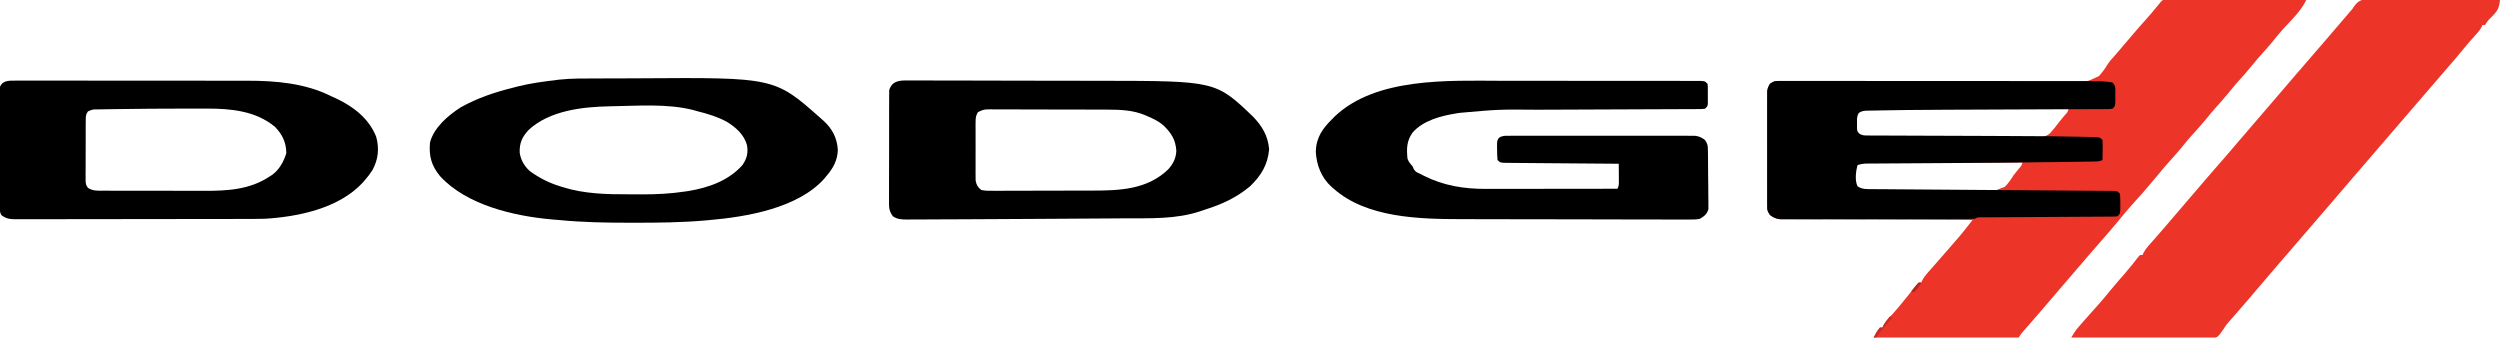 <?xml version="1.0" encoding="UTF-8"?>
<svg version="1.1" xmlns="http://www.w3.org/2000/svg" width="2000" height="270">
<path d="M0 0 C1.271 0.001 1.271 0.001 2.567 0.003 C3.536 0.001 4.505 0 5.503 -0.001 C6.575 0.002 7.647 0.006 8.751 0.01 C10.434 0.009 10.434 0.009 12.151 0.009 C15.879 0.01 19.607 0.018 23.335 0.025 C25.912 0.027 28.489 0.029 31.066 0.03 C37.168 0.033 43.27 0.041 49.372 0.051 C56.317 0.062 63.263 0.068 70.208 0.073 C84.499 0.083 98.79 0.101 113.081 0.123 C108.824 9.001 101.162 16.189 94.554 23.369 C91.334 26.955 88.322 30.69 85.296 34.439 C83.125 37.07 80.879 39.602 78.581 42.123 C75.466 45.54 72.489 49.028 69.581 52.623 C65.971 57.086 62.197 61.35 58.331 65.592 C56.002 68.211 53.785 70.898 51.581 73.623 C47.969 78.087 44.194 82.353 40.327 86.596 C38.019 89.193 35.825 91.857 33.643 94.561 C29.783 99.334 25.707 103.857 21.55 108.373 C19.137 111.06 16.848 113.813 14.581 116.623 C11.527 120.408 8.374 124.045 5.081 127.623 C1.066 131.99 -2.71 136.491 -6.439 141.104 C-12.961 149.044 -19.756 156.771 -26.669 164.373 C-30.405 168.495 -33.918 172.766 -37.419 177.088 C-41.913 182.544 -46.58 187.851 -51.225 193.179 C-53.983 196.343 -56.732 199.514 -59.482 202.686 C-60.019 203.306 -60.557 203.926 -61.111 204.565 C-66.242 210.487 -71.341 216.435 -76.435 222.389 C-79.428 225.887 -82.425 229.381 -85.421 232.875 C-87.91 235.779 -90.398 238.682 -92.884 241.588 C-93.875 242.745 -94.866 243.903 -95.857 245.061 C-96.342 245.627 -96.827 246.194 -97.327 246.779 C-100.036 249.941 -102.758 253.092 -105.493 256.232 C-106.086 256.913 -106.678 257.594 -107.288 258.295 C-108.435 259.611 -109.582 260.925 -110.731 262.238 C-111.25 262.833 -111.768 263.428 -112.302 264.041 C-112.76 264.565 -113.217 265.088 -113.689 265.628 C-115.122 267.319 -115.122 267.319 -116.919 270.123 C-118.977 270.492 -118.977 270.492 -121.563 270.484 C-123.032 270.49 -123.032 270.49 -124.529 270.496 C-125.607 270.486 -126.684 270.475 -127.795 270.464 C-128.926 270.464 -130.058 270.465 -131.224 270.465 C-134.979 270.463 -138.734 270.439 -142.489 270.416 C-145.087 270.41 -147.685 270.406 -150.283 270.403 C-156.431 270.393 -162.579 270.369 -168.727 270.339 C-175.726 270.306 -182.725 270.289 -189.724 270.274 C-204.122 270.243 -218.521 270.19 -232.919 270.123 C-231.492 267.195 -230.05 264.609 -227.919 262.123 C-227.259 262.123 -226.599 262.123 -225.919 262.123 C-225.673 261.557 -225.427 260.991 -225.173 260.408 C-223.704 257.731 -221.942 255.793 -219.857 253.561 C-214.089 247.266 -208.732 240.665 -203.423 233.982 C-202.617 232.977 -201.812 231.971 -200.982 230.936 C-200.251 230.014 -199.52 229.092 -198.767 228.143 C-198.157 227.476 -197.547 226.81 -196.919 226.123 C-196.259 226.123 -195.599 226.123 -194.919 226.123 C-194.647 225.533 -194.374 224.943 -194.094 224.335 C-192.947 222.175 -191.736 220.563 -190.126 218.732 C-189.582 218.11 -189.038 217.487 -188.477 216.845 C-187.613 215.869 -187.613 215.869 -186.732 214.873 C-186.139 214.197 -185.547 213.521 -184.937 212.824 C-183.268 210.921 -181.594 209.021 -179.919 207.123 C-175.564 202.162 -171.229 197.185 -166.919 192.186 C-166.189 191.343 -166.189 191.343 -165.444 190.484 C-162.611 187.19 -159.889 183.83 -157.228 180.394 C-156.606 179.592 -155.984 178.79 -155.343 177.963 C-154.873 177.356 -154.403 176.749 -153.919 176.123 C-154.724 176.121 -155.528 176.118 -156.357 176.116 C-175.928 176.057 -195.5 175.981 -215.071 175.887 C-224.535 175.842 -234 175.803 -243.464 175.777 C-251.713 175.754 -259.962 175.72 -268.21 175.674 C-272.579 175.65 -276.946 175.632 -281.315 175.625 C-285.426 175.619 -289.537 175.599 -293.648 175.569 C-295.157 175.56 -296.666 175.556 -298.175 175.558 C-300.236 175.56 -302.296 175.543 -304.357 175.522 C-305.511 175.517 -306.664 175.513 -307.852 175.508 C-311.3 175.075 -313.154 174.199 -315.919 172.123 C-317.951 169.074 -318.169 168.491 -318.173 165.069 C-318.179 164.246 -318.184 163.423 -318.19 162.575 C-318.186 161.676 -318.182 160.776 -318.178 159.85 C-318.181 158.9 -318.185 157.95 -318.188 156.971 C-318.197 153.825 -318.191 150.679 -318.185 147.533 C-318.186 145.35 -318.188 143.167 -318.19 140.983 C-318.193 136.404 -318.189 131.825 -318.18 127.246 C-318.168 121.374 -318.175 115.501 -318.187 109.629 C-318.194 105.119 -318.192 100.609 -318.187 96.1 C-318.185 93.934 -318.187 91.769 -318.192 89.603 C-318.197 86.577 -318.189 83.552 -318.178 80.526 C-318.182 79.628 -318.186 78.731 -318.19 77.807 C-318.184 76.981 -318.179 76.155 -318.173 75.304 C-318.172 74.589 -318.172 73.874 -318.171 73.137 C-317.87 70.728 -317.21 69.177 -315.919 67.123 C-312.789 65.036 -312.135 64.876 -308.585 64.9 C-307.695 64.902 -306.805 64.903 -305.887 64.904 C-304.419 64.921 -304.419 64.921 -302.92 64.939 C-301.361 64.945 -301.361 64.945 -299.77 64.951 C-296.27 64.967 -292.769 64.997 -289.269 65.026 C-286.766 65.04 -284.263 65.053 -281.76 65.064 C-277.06 65.087 -272.36 65.112 -267.66 65.141 C-258.416 65.199 -249.172 65.226 -239.928 65.243 C-238.473 65.246 -237.017 65.249 -235.561 65.251 C-232.613 65.257 -229.666 65.262 -226.718 65.267 C-219.138 65.281 -211.557 65.296 -203.977 65.314 C-202.836 65.317 -202.836 65.317 -201.672 65.319 C-189.361 65.35 -177.051 65.424 -164.74 65.513 C-152.093 65.603 -139.446 65.639 -126.799 65.628 C-119.003 65.623 -111.209 65.66 -103.414 65.752 C-97.428 65.819 -91.446 65.811 -85.46 65.776 C-83.012 65.774 -80.565 65.795 -78.117 65.842 C-64.597 66.569 -64.597 66.569 -52.853 61.043 C-50.166 58.175 -47.978 55.101 -45.938 51.748 C-44.598 49.611 -42.995 47.785 -41.29 45.932 C-40.799 45.367 -40.307 44.802 -39.801 44.219 C-39.086 43.398 -39.086 43.398 -38.357 42.561 C-33.792 37.309 -29.284 32.015 -24.806 26.69 C-22.03 23.401 -19.191 20.181 -16.294 16.998 C-12.252 12.555 -8.443 7.947 -4.669 3.275 C-2.116 0.136 -2.116 0.136 0 0 Z M-208.273 87.141 C-213.977 87.175 -219.68 87.233 -225.383 87.336 C-226.982 87.363 -228.581 87.384 -230.18 87.397 C-232.304 87.418 -234.426 87.463 -236.549 87.516 C-238.272 87.547 -238.272 87.547 -240.03 87.578 C-243.56 88.244 -244.769 89.289 -246.919 92.123 C-247.551 95.253 -247.551 95.253 -247.419 98.623 C-247.429 99.747 -247.44 100.871 -247.45 102.029 C-246.8 105.815 -245.908 106.775 -242.919 109.123 C-240.081 109.742 -240.081 109.742 -236.887 109.678 C-235.65 109.699 -234.414 109.721 -233.14 109.743 C-231.773 109.746 -230.405 109.749 -229.038 109.752 C-227.595 109.769 -226.153 109.787 -224.71 109.807 C-220.793 109.855 -216.875 109.877 -212.957 109.891 C-210.507 109.9 -208.056 109.915 -205.606 109.931 C-197.049 109.986 -188.492 110.017 -179.934 110.029 C-171.972 110.041 -164.011 110.11 -156.05 110.204 C-149.204 110.282 -142.36 110.317 -135.514 110.321 C-131.43 110.324 -127.347 110.344 -123.263 110.408 C-119.416 110.468 -115.572 110.474 -111.724 110.44 C-110.319 110.437 -108.914 110.452 -107.509 110.488 C-101.478 110.633 -96.809 110.614 -91.954 106.784 C-89.396 104.006 -87.144 101.171 -84.919 98.123 C-83.385 96.242 -81.844 94.366 -80.294 92.498 C-78.012 90.082 -78.012 90.082 -76.919 87.123 C-92.952 87.099 -108.985 87.082 -125.018 87.071 C-132.467 87.066 -139.916 87.059 -147.365 87.048 C-167.668 87.017 -187.97 87.034 -208.273 87.141 Z M-245.919 132.123 C-248.342 136.243 -248.37 140.478 -247.919 145.123 C-246.958 148.856 -246.958 148.856 -244.127 151.236 C-241.706 152.209 -239.938 152.399 -237.336 152.444 C-236.421 152.464 -235.506 152.484 -234.563 152.505 C-233.566 152.517 -232.569 152.529 -231.542 152.541 C-230.486 152.56 -229.43 152.58 -228.342 152.6 C-224.846 152.66 -221.349 152.702 -217.853 152.74 C-216.656 152.753 -215.46 152.767 -214.228 152.78 C-207.893 152.845 -201.559 152.894 -195.224 152.933 C-189.991 152.969 -184.759 153.038 -179.526 153.138 C-173.2 153.259 -166.875 153.32 -160.547 153.339 C-158.142 153.357 -155.736 153.394 -153.331 153.453 C-139.994 154.333 -139.994 154.333 -128.076 149.55 C-125.203 146.721 -123.06 143.537 -120.919 140.123 C-119.541 138.38 -118.148 136.648 -116.732 134.936 C-114.772 132.759 -114.772 132.759 -113.919 130.123 C-130.539 130.076 -147.159 130.041 -163.779 130.019 C-171.496 130.009 -179.213 129.995 -186.93 129.972 C-193.655 129.952 -200.381 129.939 -207.106 129.935 C-210.668 129.932 -214.23 129.926 -217.791 129.912 C-221.766 129.895 -225.74 129.895 -229.715 129.896 C-230.897 129.889 -232.08 129.882 -233.298 129.874 C-234.381 129.877 -235.463 129.88 -236.579 129.883 C-237.519 129.881 -238.459 129.879 -239.428 129.877 C-242.08 130.139 -243.684 130.691 -245.919 132.123 Z " fill="#EC3429" transform="translate(1731.919,-0.123)"/>
<path d="M0 0 C1.093 -0.001 2.187 -0.002 3.313 -0.003 C6.917 0.002 10.519 0.056 14.124 0.111 C16.626 0.124 19.129 0.134 21.631 0.141 C27.539 0.165 33.445 0.22 39.353 0.291 C46.741 0.377 54.129 0.414 61.518 0.453 C74.692 0.528 87.865 0.646 101.038 0.795 C100.388 6.776 99.295 9.283 95.038 13.607 C91.633 16.911 91.633 16.911 89.038 20.795 C88.378 20.795 87.718 20.795 87.038 20.795 C86.791 21.361 86.545 21.926 86.292 22.51 C84.822 25.187 83.06 27.125 80.975 29.357 C77.8 32.82 74.739 36.327 71.788 39.982 C67.108 45.76 62.243 51.364 57.362 56.97 C54.235 60.562 51.132 64.175 48.038 67.795 C43.889 72.644 39.721 77.475 35.538 82.295 C29.34 89.435 23.184 96.61 17.038 103.795 C10.349 111.614 3.64 119.415 -3.104 127.187 C-8.254 133.124 -13.369 139.089 -18.479 145.061 C-21.472 148.558 -24.469 152.052 -27.465 155.547 C-29.954 158.45 -32.441 161.354 -34.927 164.26 C-40.63 170.923 -46.357 177.565 -52.107 184.189 C-56.237 188.951 -60.343 193.733 -64.441 198.523 C-68.117 202.817 -71.817 207.09 -75.525 211.357 C-80.013 216.525 -84.46 221.724 -88.873 226.956 C-92.179 230.873 -95.502 234.777 -98.837 238.67 C-99.331 239.246 -99.824 239.822 -100.333 240.415 C-102.987 243.508 -105.652 246.59 -108.33 249.662 C-108.894 250.31 -109.459 250.959 -110.041 251.627 C-111.108 252.851 -112.176 254.074 -113.247 255.294 C-113.746 255.867 -114.245 256.439 -114.759 257.029 C-115.247 257.58 -115.735 258.13 -116.238 258.698 C-118.032 260.804 -118.032 260.804 -119.619 263.31 C-124.383 270.239 -124.383 270.239 -128.541 271.702 C-131.576 272.023 -134.469 272.034 -137.519 271.93 C-138.652 271.931 -139.784 271.933 -140.951 271.934 C-144.676 271.927 -148.395 271.85 -152.119 271.771 C-154.708 271.753 -157.297 271.738 -159.887 271.728 C-165.993 271.694 -172.097 271.615 -178.203 271.515 C-185.158 271.403 -192.113 271.348 -199.069 271.298 C-213.368 271.194 -227.665 271.018 -241.962 270.795 C-240.182 267.786 -238.447 265.009 -236.142 262.377 C-235.611 261.767 -235.081 261.158 -234.534 260.53 C-233.974 259.895 -233.414 259.261 -232.837 258.607 C-232.257 257.943 -231.677 257.279 -231.079 256.594 C-227.824 252.879 -224.533 249.2 -221.212 245.545 C-217.482 241.429 -213.974 237.167 -210.482 232.849 C-206.974 228.596 -203.344 224.454 -199.714 220.305 C-195.793 215.806 -192.061 211.21 -188.451 206.455 C-187.96 205.907 -187.468 205.359 -186.962 204.795 C-186.302 204.795 -185.642 204.795 -184.962 204.795 C-184.686 204.2 -184.41 203.606 -184.126 202.993 C-183.024 200.912 -181.897 199.373 -180.345 197.615 C-179.827 197.023 -179.309 196.431 -178.775 195.822 C-178.218 195.194 -177.661 194.566 -177.087 193.92 C-175.903 192.57 -174.72 191.219 -173.537 189.869 C-172.938 189.187 -172.339 188.506 -171.722 187.804 C-169.091 184.8 -166.494 181.768 -163.9 178.732 C-162.909 177.575 -161.918 176.417 -160.927 175.26 C-160.439 174.688 -159.95 174.117 -159.446 173.529 C-156.453 170.031 -153.456 166.537 -150.46 163.042 C-147.971 160.139 -145.483 157.235 -142.998 154.33 C-134.497 144.398 -125.975 134.483 -117.337 124.67 C-114.462 121.393 -111.648 118.065 -108.837 114.732 C-104.228 109.266 -99.561 103.853 -94.872 98.455 C-89.703 92.503 -84.571 86.519 -79.446 80.529 C-76.453 77.031 -73.456 73.537 -70.46 70.042 C-67.971 67.139 -65.483 64.235 -62.998 61.33 C-54.589 51.505 -46.122 41.73 -37.638 31.97 C-31.542 24.953 -25.487 17.904 -19.498 10.795 C-18.661 9.805 -17.824 8.815 -16.962 7.795 C-16.575 7.202 -16.187 6.609 -15.788 5.998 C-11.429 -0.183 -7.208 -0.177 0 0 Z " fill="#ED3429" transform="translate(1898.962,-0.795)"/>
<path d="M0 0 C5.754 0.011 11.508 0.007 17.261 0.005 C26.89 0.004 36.519 0.015 46.147 0.034 C57.282 0.055 68.417 0.059 79.553 0.052 C90.301 0.047 101.049 0.052 111.797 0.063 C116.362 0.068 120.926 0.069 125.491 0.067 C130.843 0.065 136.194 0.073 141.546 0.089 C143.513 0.093 145.479 0.094 147.446 0.091 C150.119 0.088 152.793 0.097 155.466 0.109 C156.252 0.106 157.038 0.102 157.847 0.098 C163.2 0.142 163.2 0.142 165.428 2.37 C165.687 4.218 165.687 4.218 165.694 6.433 C165.697 7.229 165.699 8.026 165.702 8.847 C165.694 9.679 165.686 10.512 165.678 11.37 C165.686 12.203 165.694 13.036 165.702 13.893 C165.698 15.088 165.698 15.088 165.694 16.308 C165.692 17.038 165.689 17.769 165.687 18.522 C165.428 20.37 165.428 20.37 163.428 22.37 C160.68 22.629 160.68 22.629 157.103 22.642 C156.447 22.647 155.79 22.652 155.113 22.657 C152.902 22.672 150.691 22.672 148.48 22.673 C146.898 22.681 145.316 22.689 143.734 22.699 C140.318 22.717 136.902 22.729 133.487 22.736 C128.066 22.748 122.646 22.773 117.225 22.8 C108.626 22.842 100.028 22.875 91.429 22.903 C76.101 22.954 60.772 23.017 45.444 23.088 C40.077 23.113 34.71 23.132 29.343 23.148 C-1.641 22.881 -1.641 22.881 -32.447 25.62 C-33.307 25.748 -34.167 25.876 -35.053 26.007 C-47.57 28.016 -61.925 31.573 -70.572 41.495 C-75.284 48.268 -75.371 54.182 -74.572 62.37 C-73.543 64.99 -72.486 66.23 -70.572 68.37 C-70.242 69.113 -69.912 69.855 -69.572 70.62 C-68.243 72.945 -67.004 73.231 -64.572 74.37 C-63.569 74.893 -62.566 75.417 -61.533 75.956 C-45.859 83.887 -29.385 86.543 -11.923 86.484 C-10.781 86.484 -9.639 86.484 -8.462 86.484 C-4.707 86.483 -0.952 86.476 2.803 86.468 C5.415 86.466 8.027 86.464 10.639 86.463 C16.797 86.46 22.956 86.452 29.114 86.442 C36.13 86.431 43.146 86.425 50.162 86.42 C64.584 86.41 79.006 86.392 93.428 86.37 C94.577 84.074 94.544 82.787 94.526 80.237 C94.523 79.432 94.52 78.626 94.516 77.796 C94.508 76.954 94.5 76.112 94.491 75.245 C94.484 73.971 94.484 73.971 94.477 72.671 C94.465 70.571 94.447 68.47 94.428 66.37 C93.243 66.362 92.057 66.354 90.835 66.346 C79.681 66.268 68.527 66.18 57.373 66.083 C51.638 66.032 45.903 65.986 40.168 65.948 C34.637 65.911 29.106 65.865 23.575 65.812 C21.461 65.793 19.347 65.778 17.233 65.767 C14.281 65.75 11.329 65.721 8.376 65.689 C7.495 65.687 6.614 65.685 5.706 65.682 C-0.344 65.598 -0.344 65.598 -2.572 63.37 C-2.797 60.678 -2.896 58.123 -2.884 55.433 C-2.9 54.704 -2.916 53.975 -2.933 53.224 C-2.938 47.925 -2.938 47.925 -1.444 45.661 C1.299 43.77 3.44 43.992 6.754 43.989 C7.72 43.982 7.72 43.982 8.706 43.975 C10.869 43.963 13.031 43.972 15.194 43.982 C16.742 43.978 18.291 43.972 19.84 43.966 C24.051 43.952 28.262 43.958 32.473 43.967 C36.877 43.975 41.282 43.968 45.686 43.963 C53.086 43.957 60.485 43.965 67.885 43.979 C76.439 43.995 84.993 43.99 93.547 43.973 C100.889 43.96 108.231 43.958 115.573 43.966 C119.959 43.97 124.345 43.971 128.73 43.961 C132.856 43.952 136.981 43.959 141.106 43.976 C142.62 43.98 144.134 43.979 145.647 43.972 C147.715 43.964 149.782 43.974 151.849 43.989 C153.584 43.991 153.584 43.991 155.354 43.993 C158.811 44.417 160.659 45.288 163.428 47.37 C165.643 50.692 165.695 51.802 165.751 55.68 C165.77 56.765 165.789 57.85 165.809 58.967 C165.822 60.725 165.822 60.725 165.835 62.518 C165.846 63.723 165.857 64.928 165.869 66.169 C165.888 68.719 165.901 71.27 165.909 73.82 C165.928 77.723 165.99 81.624 166.053 85.526 C166.066 88.003 166.077 90.479 166.085 92.956 C166.109 94.124 166.134 95.292 166.159 96.495 C166.153 97.586 166.147 98.677 166.141 99.801 C166.152 101.237 166.152 101.237 166.163 102.701 C165.113 106.516 162.755 108.447 159.428 110.37 C156.566 111.058 153.815 111.034 150.882 110.985 C150.035 110.99 149.188 110.996 148.315 111.002 C145.483 111.015 142.652 110.992 139.819 110.969 C137.785 110.971 135.751 110.975 133.717 110.981 C128.191 110.991 122.665 110.97 117.139 110.943 C111.339 110.919 105.538 110.922 99.737 110.922 C89.979 110.917 80.221 110.893 70.463 110.857 C59.23 110.816 47.999 110.798 36.766 110.794 C24.764 110.791 12.761 110.772 0.759 110.747 C-2.673 110.741 -6.106 110.738 -9.538 110.734 C-14.975 110.728 -20.412 110.712 -25.849 110.688 C-27.826 110.68 -29.804 110.676 -31.781 110.676 C-64.822 110.66 -107.395 109.659 -133.572 86.37 C-134.183 85.851 -134.794 85.331 -135.423 84.796 C-143.507 77.417 -147.42 67.354 -147.947 56.558 C-147.619 45.308 -142.422 38.004 -134.572 30.37 C-134.051 29.829 -133.53 29.287 -132.994 28.729 C-100.032 -2.844 -41.848 -0.103 0 0 Z " fill="#000000" transform="translate(1200.572,64.63)"/>
<path d="M0 0 C0.82 -0.006 1.641 -0.011 2.486 -0.017 C5.234 -0.03 7.981 -0.007 10.729 0.015 C12.701 0.014 14.672 0.009 16.644 0.003 C22.005 -0.007 27.365 0.015 32.726 0.042 C38.355 0.066 43.983 0.063 49.612 0.063 C59.086 0.068 68.559 0.091 78.033 0.128 C88.929 0.169 99.825 0.187 110.721 0.19 C122.371 0.194 134.02 0.213 145.669 0.237 C148.996 0.244 152.324 0.247 155.651 0.25 C247.362 0.362 247.362 0.362 277.327 29.001 C284.729 36.775 289.12 44.245 290.128 54.927 C289.074 67.365 283.723 76.177 274.753 84.74 C264.243 93.507 252.616 98.987 239.632 103.042 C238.141 103.512 236.662 104.021 235.187 104.541 C215.719 111.143 194.638 110.169 174.369 110.285 C171.605 110.302 168.841 110.324 166.077 110.346 C154.634 110.44 143.191 110.506 131.747 110.559 C123.301 110.599 114.856 110.654 106.41 110.714 C92.539 110.813 78.668 110.89 64.796 110.938 C57.517 110.964 50.238 110.997 42.958 111.05 C36.039 111.1 29.12 111.123 22.2 111.129 C19.625 111.135 17.05 111.15 14.476 111.174 C10.933 111.205 7.393 111.206 3.85 111.198 C2.813 111.215 1.776 111.231 0.707 111.248 C-3.584 111.211 -7.193 111.139 -10.827 108.683 C-14.115 104.404 -14.024 101.214 -13.945 95.947 C-13.954 94.979 -13.963 94.011 -13.972 93.013 C-13.993 89.817 -13.971 86.623 -13.946 83.427 C-13.948 81.204 -13.951 78.981 -13.956 76.759 C-13.961 72.101 -13.944 67.445 -13.912 62.788 C-13.872 56.818 -13.881 50.851 -13.906 44.881 C-13.92 40.292 -13.91 35.702 -13.892 31.113 C-13.887 28.912 -13.888 26.711 -13.896 24.51 C-13.904 21.434 -13.88 18.359 -13.847 15.283 C-13.856 14.373 -13.864 13.464 -13.873 12.527 C-13.858 11.686 -13.842 10.845 -13.826 9.979 C-13.823 9.252 -13.82 8.526 -13.816 7.778 C-11.779 0.806 -6.411 -0.111 0 0 Z M57.183 25.306 C55.529 28.099 55.309 29.798 55.298 33.038 C55.285 34.123 55.273 35.208 55.26 36.325 C55.268 37.492 55.276 38.659 55.284 39.861 C55.281 41.064 55.277 42.267 55.273 43.507 C55.27 46.052 55.277 48.596 55.294 51.14 C55.315 55.034 55.294 58.926 55.269 62.82 C55.271 65.292 55.276 67.764 55.284 70.236 C55.276 71.401 55.268 72.565 55.26 73.765 C55.272 74.853 55.285 75.941 55.298 77.062 C55.301 78.016 55.304 78.97 55.308 79.952 C56.02 83.689 56.875 85.153 59.816 87.615 C63.28 88.355 66.69 88.277 70.221 88.23 C71.28 88.236 72.339 88.241 73.431 88.247 C76.941 88.259 80.45 88.234 83.96 88.208 C86.407 88.207 88.854 88.207 91.301 88.209 C96.44 88.207 101.579 88.188 106.718 88.157 C113.27 88.117 119.821 88.113 126.373 88.12 C131.434 88.123 136.495 88.111 141.556 88.094 C143.969 88.087 146.382 88.084 148.795 88.085 C170.758 88.073 192.644 87.253 209.37 71.115 C213.335 66.798 215.733 61.962 215.878 56.091 C215.23 47.098 211.753 41.916 205.347 35.728 C201.499 32.515 197.425 30.517 192.816 28.615 C192.159 28.32 191.503 28.024 190.827 27.72 C181.458 23.782 171.176 23.315 161.144 23.324 C160.046 23.317 158.949 23.311 157.818 23.304 C154.234 23.285 150.65 23.281 147.066 23.279 C144.559 23.272 142.052 23.266 139.545 23.259 C134.314 23.247 129.083 23.243 123.851 23.244 C117.809 23.245 111.768 23.224 105.726 23.193 C99.892 23.163 94.058 23.156 88.224 23.157 C85.749 23.155 83.274 23.146 80.799 23.131 C77.35 23.111 73.901 23.117 70.452 23.129 C69.429 23.118 68.406 23.106 67.351 23.095 C61.967 23.101 61.967 23.101 57.183 25.306 Z " fill="#000000" transform="translate(725.184,64.385)"/>
<path d="M0 0 C0.858 -0.006 1.717 -0.011 2.601 -0.017 C5.484 -0.03 8.365 -0.015 11.248 -0.001 C13.313 -0.004 15.378 -0.01 17.443 -0.017 C23.061 -0.031 28.68 -0.02 34.299 -0.003 C40.192 0.011 46.085 0.004 51.979 0.001 C61.894 -0.002 71.81 0.011 81.726 0.035 C93.144 0.061 104.562 0.063 115.981 0.051 C126.995 0.04 138.009 0.047 149.023 0.061 C153.691 0.067 158.36 0.067 163.029 0.062 C168.556 0.057 174.082 0.067 179.608 0.089 C181.62 0.094 183.632 0.095 185.644 0.09 C208.272 0.04 232.063 2.139 252.574 12.501 C254.152 13.203 254.152 13.203 255.761 13.919 C269.782 20.392 282.671 30.05 288.511 44.876 C291.141 54.194 290.191 63.041 285.574 71.501 C283.781 74.377 281.795 76.944 279.574 79.501 C279.011 80.159 278.447 80.816 277.867 81.493 C258.808 102.118 226.453 108.886 199.574 110.501 C192.883 110.696 186.187 110.659 179.494 110.662 C177.471 110.667 175.448 110.672 173.425 110.677 C167.959 110.69 162.492 110.697 157.026 110.701 C153.609 110.704 150.192 110.708 146.776 110.713 C136.079 110.727 125.383 110.736 114.687 110.74 C102.347 110.745 90.008 110.762 77.668 110.791 C68.118 110.813 58.568 110.823 49.018 110.824 C43.317 110.825 37.617 110.831 31.917 110.849 C26.563 110.865 21.21 110.868 15.857 110.859 C13.892 110.858 11.927 110.862 9.961 110.872 C7.281 110.885 4.602 110.879 1.922 110.869 C1.142 110.877 0.363 110.885 -0.44 110.893 C-4.937 110.852 -7.857 110.303 -11.426 107.501 C-12.561 105.23 -12.559 103.975 -12.573 101.453 C-12.58 100.606 -12.587 99.76 -12.595 98.887 C-12.598 97.956 -12.6 97.025 -12.603 96.066 C-12.61 95.087 -12.616 94.108 -12.623 93.1 C-12.643 89.851 -12.654 86.602 -12.664 83.353 C-12.668 82.245 -12.672 81.138 -12.677 79.997 C-12.698 74.137 -12.712 68.278 -12.721 62.418 C-12.732 56.356 -12.767 50.294 -12.806 44.232 C-12.832 39.579 -12.841 34.926 -12.844 30.273 C-12.849 28.038 -12.861 25.803 -12.879 23.568 C-12.904 20.443 -12.903 17.32 -12.896 14.195 C-12.909 13.268 -12.922 12.341 -12.935 11.386 C-12.928 10.534 -12.921 9.681 -12.914 8.803 C-12.916 8.065 -12.919 7.326 -12.921 6.565 C-11.311 -0.148 -5.859 -0.07 0 0 Z M82.714 22.766 C80.668 22.798 78.623 22.825 76.577 22.847 C73.754 22.88 70.932 22.932 68.109 22.989 C66.866 22.999 66.866 22.999 65.599 23.009 C61.504 23.039 61.504 23.039 57.866 24.684 C56.081 27.195 56.187 28.944 56.17 32.011 C56.157 33.139 56.145 34.267 56.132 35.429 C56.134 36.648 56.137 37.867 56.14 39.122 C56.135 40.374 56.13 41.625 56.125 42.915 C56.118 45.564 56.118 48.212 56.128 50.861 C56.139 54.252 56.119 57.642 56.09 61.032 C56.067 64.271 56.074 67.509 56.078 70.747 C56.067 71.964 56.055 73.181 56.044 74.434 C56.053 75.566 56.063 76.697 56.072 77.862 C56.072 78.857 56.073 79.852 56.073 80.876 C56.431 83.559 56.431 83.559 57.947 85.82 C62.121 88.491 66.245 88.066 71.1 88.035 C72.172 88.043 73.244 88.052 74.349 88.061 C77.905 88.084 81.46 88.077 85.015 88.068 C87.498 88.073 89.98 88.079 92.462 88.086 C98.347 88.098 104.231 88.089 110.116 88.072 C116.084 88.058 122.052 88.087 128.021 88.119 C133.157 88.141 138.294 88.14 143.431 88.131 C145.874 88.131 148.317 88.137 150.76 88.152 C169.421 88.248 187.62 87.253 203.574 76.501 C204.162 76.125 204.75 75.748 205.355 75.361 C211.048 71.236 214.633 64.601 216.636 58.001 C216.481 49.304 213.527 43.136 207.484 36.896 C191.835 24.019 171.966 22.332 152.465 22.368 C151.319 22.367 150.173 22.365 148.993 22.364 C145.27 22.362 141.547 22.368 137.824 22.376 C136.553 22.378 135.282 22.38 133.972 22.382 C116.886 22.412 99.798 22.488 82.714 22.766 Z " fill="#000000" transform="translate(12.426,64.499)"/>
<path d="M0 0 C1.333 -0.007 1.333 -0.007 2.692 -0.014 C4.158 -0.006 4.158 -0.006 5.653 0.002 C6.691 -0.001 7.728 -0.003 8.797 -0.006 C12.29 -0.011 15.784 -0.003 19.277 0.006 C21.775 0.005 24.274 0.003 26.772 0 C32.867 -0.004 38.961 0.001 45.056 0.01 C52.162 0.02 59.268 0.02 66.374 0.02 C79.067 0.019 91.759 0.029 104.452 0.043 C116.746 0.057 129.039 0.064 141.333 0.064 C142.466 0.064 142.466 0.064 143.622 0.063 C144.753 0.063 144.753 0.063 145.907 0.063 C159.92 0.063 173.932 0.069 187.945 0.077 C192.887 0.08 197.829 0.082 202.77 0.082 C209.445 0.083 216.12 0.089 222.794 0.099 C225.236 0.102 227.677 0.103 230.119 0.103 C259.382 0.098 259.382 0.098 266.675 1.249 C269.302 3.876 268.936 5.791 268.948 9.37 C268.94 10.155 268.933 10.94 268.925 11.749 C268.932 12.534 268.94 13.319 268.948 14.128 C268.928 19.996 268.928 19.996 266.675 22.249 C263.989 22.508 263.989 22.508 260.502 22.521 C259.182 22.53 257.863 22.54 256.504 22.55 C255.032 22.551 253.56 22.551 252.088 22.552 C250.543 22.56 248.999 22.568 247.454 22.577 C244.115 22.596 240.777 22.608 237.438 22.615 C232.118 22.627 226.797 22.652 221.477 22.679 C213.012 22.721 204.547 22.753 196.082 22.782 C181.062 22.832 166.041 22.896 151.021 22.967 C145.777 22.991 140.532 23.011 135.288 23.027 C124.75 23.059 114.212 23.129 103.675 23.249 C102.367 23.263 102.367 23.263 101.034 23.278 C95.676 23.34 90.319 23.422 84.963 23.529 C83.272 23.561 81.581 23.587 79.89 23.609 C77.559 23.641 75.229 23.691 72.899 23.746 C71.862 23.754 71.862 23.754 70.805 23.763 C67.992 23.847 66.091 23.959 63.748 25.591 C62.035 28.236 62.279 30.645 62.3 33.749 C62.292 34.894 62.284 36.038 62.276 37.218 C62.426 40.168 62.426 40.168 63.844 41.914 C66.406 43.782 68.208 43.631 71.365 43.641 C72.552 43.652 73.739 43.663 74.963 43.675 C76.268 43.671 77.574 43.668 78.919 43.665 C80.308 43.673 81.696 43.681 83.085 43.691 C86.873 43.715 90.661 43.72 94.448 43.722 C98.453 43.728 102.459 43.751 106.464 43.773 C114.101 43.811 121.739 43.835 129.376 43.854 C138.728 43.877 148.08 43.913 157.433 43.952 C158.671 43.957 158.671 43.957 159.934 43.962 C164.877 43.983 169.82 44.005 174.763 44.027 C176.392 44.034 178.02 44.042 179.648 44.049 C218.559 44.22 218.559 44.22 237.063 44.592 C238.885 44.628 240.708 44.662 242.53 44.692 C244.942 44.734 247.352 44.788 249.763 44.848 C251.067 44.877 252.371 44.906 253.714 44.936 C256.675 45.249 256.675 45.249 258.675 47.249 C258.82 49.994 258.861 52.634 258.8 55.374 C258.791 56.128 258.782 56.882 258.772 57.659 C258.749 59.522 258.713 61.386 258.675 63.249 C256.27 64.451 254.714 64.402 252.027 64.446 C251.044 64.465 250.061 64.483 249.049 64.502 C247.964 64.517 246.88 64.532 245.763 64.548 C244.05 64.577 244.05 64.577 242.303 64.607 C238.479 64.67 234.655 64.725 230.831 64.78 C229.492 64.801 228.153 64.821 226.814 64.842 C192.45 65.378 158.082 65.575 123.715 65.775 C115.672 65.822 107.628 65.871 99.585 65.926 C96.17 65.95 92.755 65.972 89.339 65.989 C85.596 66.008 81.853 66.033 78.11 66.059 C76.45 66.066 76.45 66.066 74.756 66.072 C73.743 66.08 72.731 66.089 71.687 66.097 C70.372 66.105 70.372 66.105 69.03 66.113 C66.782 66.243 64.831 66.622 62.675 67.249 C61.391 72.382 60.401 79.322 62.675 84.249 C66.398 86.878 70.514 86.549 74.887 86.552 C75.722 86.56 76.557 86.569 77.417 86.578 C80.219 86.604 83.021 86.616 85.824 86.628 C87.831 86.644 89.838 86.66 91.845 86.678 C96.169 86.714 100.493 86.744 104.816 86.77 C111.648 86.81 118.479 86.865 125.31 86.923 C141.041 87.053 156.772 87.164 172.503 87.275 C186.924 87.377 201.345 87.482 215.766 87.604 C222.563 87.661 229.36 87.708 236.157 87.748 C240.377 87.775 244.596 87.809 248.816 87.846 C250.779 87.862 252.742 87.874 254.706 87.883 C257.376 87.895 260.046 87.919 262.716 87.946 C263.502 87.947 264.287 87.947 265.096 87.948 C270.447 88.021 270.447 88.021 272.675 90.249 C272.873 92.958 272.953 95.542 272.925 98.249 C272.932 98.986 272.94 99.724 272.948 100.483 C272.928 105.996 272.928 105.996 270.675 108.249 C268.685 108.508 268.685 108.508 266.196 108.521 C265.253 108.53 264.311 108.54 263.34 108.55 C262.303 108.551 261.267 108.551 260.198 108.552 C258.564 108.565 258.564 108.565 256.897 108.577 C253.281 108.603 249.665 108.615 246.05 108.628 C243.546 108.644 241.043 108.661 238.539 108.679 C232.613 108.72 226.687 108.753 220.761 108.782 C209.518 108.836 198.274 108.904 187.031 108.98 C183.329 109.003 179.628 109.019 175.926 109.034 C173.668 109.048 171.41 109.061 169.151 109.075 C167.596 109.079 167.596 109.079 166.009 109.083 C165.067 109.09 164.125 109.097 163.154 109.104 C162.332 109.108 161.511 109.112 160.664 109.116 C158.6 109.125 158.6 109.125 156.675 110.249 C154.596 110.35 152.513 110.384 150.432 110.389 C149.46 110.394 149.46 110.394 148.47 110.398 C146.29 110.407 144.111 110.409 141.931 110.41 C140.373 110.415 138.814 110.42 137.255 110.425 C133.013 110.438 128.772 110.445 124.53 110.449 C121.881 110.452 119.232 110.456 116.583 110.461 C108.298 110.474 100.013 110.484 91.727 110.488 C82.158 110.492 72.588 110.51 63.019 110.539 C55.626 110.56 48.233 110.57 40.84 110.572 C36.423 110.573 32.006 110.579 27.588 110.597 C23.433 110.613 19.277 110.615 15.121 110.607 C13.596 110.606 12.071 110.61 10.547 110.62 C8.464 110.633 6.382 110.627 4.299 110.616 C3.133 110.618 1.968 110.619 0.768 110.621 C-2.704 110.203 -4.547 109.341 -7.325 107.249 C-9.358 104.2 -9.576 103.616 -9.579 100.195 C-9.585 99.372 -9.591 98.549 -9.596 97.701 C-9.592 96.802 -9.588 95.902 -9.584 94.976 C-9.588 94.026 -9.591 93.076 -9.595 92.097 C-9.604 88.951 -9.598 85.805 -9.591 82.659 C-9.592 80.476 -9.594 78.292 -9.597 76.109 C-9.6 71.53 -9.595 66.951 -9.586 62.372 C-9.575 56.5 -9.581 50.627 -9.593 44.755 C-9.6 40.245 -9.598 35.735 -9.593 31.225 C-9.592 29.06 -9.593 26.895 -9.598 24.729 C-9.603 21.703 -9.595 18.678 -9.584 15.651 C-9.588 14.754 -9.592 13.857 -9.596 12.932 C-9.591 12.107 -9.585 11.281 -9.579 10.43 C-9.579 9.715 -9.578 9 -9.577 8.263 C-9.276 5.854 -8.616 4.302 -7.325 2.249 C-4.206 0.169 -3.538 -0.001 0 0 Z " fill="#000000" transform="translate(1423.325,64.751)"/>
<path d="M0 0 C1.063 -0.004 2.126 -0.008 3.221 -0.012 C8.868 -0.033 14.514 -0.047 20.161 -0.057 C24.759 -0.066 29.357 -0.086 33.955 -0.118 C141.736 -0.853 141.736 -0.853 178.992 32.238 C179.626 32.791 180.261 33.344 180.914 33.914 C187.883 40.392 191.609 47.489 192.242 56.988 C192.082 65.533 188.471 71.913 182.992 78.238 C182.474 78.874 181.956 79.509 181.422 80.164 C160.317 103.777 119.324 110.725 89.492 113.301 C88.251 113.418 88.251 113.418 86.984 113.537 C67.72 115.256 48.446 115.44 29.117 115.426 C27.16 115.426 27.16 115.426 25.164 115.426 C6.346 115.414 -12.273 115.074 -31.008 113.238 C-32.661 113.102 -34.315 112.968 -35.969 112.836 C-66.356 110.2 -104.593 101.516 -126.008 78.113 C-132.933 69.634 -134.971 62.146 -134.008 51.238 C-130.918 39.306 -119.627 29.669 -109.633 23.238 C-96.29 15.658 -81.834 10.906 -67.008 7.238 C-65.926 6.953 -64.845 6.669 -63.73 6.375 C-53.647 3.844 -43.315 2.506 -33.008 1.238 C-31.948 1.103 -31.948 1.103 -30.866 0.965 C-20.619 -0.154 -10.295 0.034 0 0 Z M10.141 22.276 C-11.718 22.658 -38.292 25.566 -55.102 41.184 C-60.221 46.701 -62.493 51.521 -62.258 59.227 C-61.526 65.116 -58.421 70.363 -54.008 74.238 C-46.492 79.584 -38.847 83.56 -30.008 86.238 C-29.307 86.464 -28.606 86.69 -27.885 86.923 C-10.649 92.347 7.361 92.752 25.295 92.684 C28.726 92.676 32.155 92.705 35.586 92.736 C47.178 92.774 58.474 92.192 69.945 90.461 C70.98 90.306 72.014 90.151 73.079 89.991 C89.024 87.332 105.071 81.641 115.992 69.238 C119.479 64.127 120.688 59.474 119.586 53.359 C117.165 44.71 110.681 39.123 103.23 34.539 C95.789 30.595 88.139 28.264 79.992 26.238 C78.985 25.95 77.979 25.661 76.941 25.363 C55.739 19.871 31.874 21.986 10.141 22.276 Z " fill="#000000" transform="translate(478.008,62.762)"/>
<path d="M0 0 C0.66 0.33 1.32 0.66 2 1 C1.229 1.904 0.458 2.807 -0.336 3.738 C-1.349 4.93 -2.362 6.121 -3.375 7.312 C-3.883 7.907 -4.391 8.502 -4.914 9.115 C-5.404 9.692 -5.894 10.269 -6.398 10.863 C-6.849 11.392 -7.299 11.921 -7.763 12.466 C-8.929 13.912 -9.97 15.455 -11 17 C-11.66 17 -12.32 17 -13 17 C-11.631 14.05 -10.122 11.475 -8 9 C-7.34 9 -6.68 9 -6 9 C-5.753 8.443 -5.505 7.886 -5.25 7.312 C-3.784 4.6 -1.97 2.364 0 0 Z " fill="#C72B22" transform="translate(1512,253)"/>
<path d="M0 0 C0.66 0 1.32 0 2 0 C0.557 3.366 -1.333 5.51 -4 8 C-4.66 7.67 -5.32 7.34 -6 7 C-5.049 5.827 -4.089 4.662 -3.125 3.5 C-2.591 2.85 -2.058 2.201 -1.508 1.531 C-0.761 0.773 -0.761 0.773 0 0 Z " fill="#B3271E" transform="translate(1535,226)"/>
</svg>
